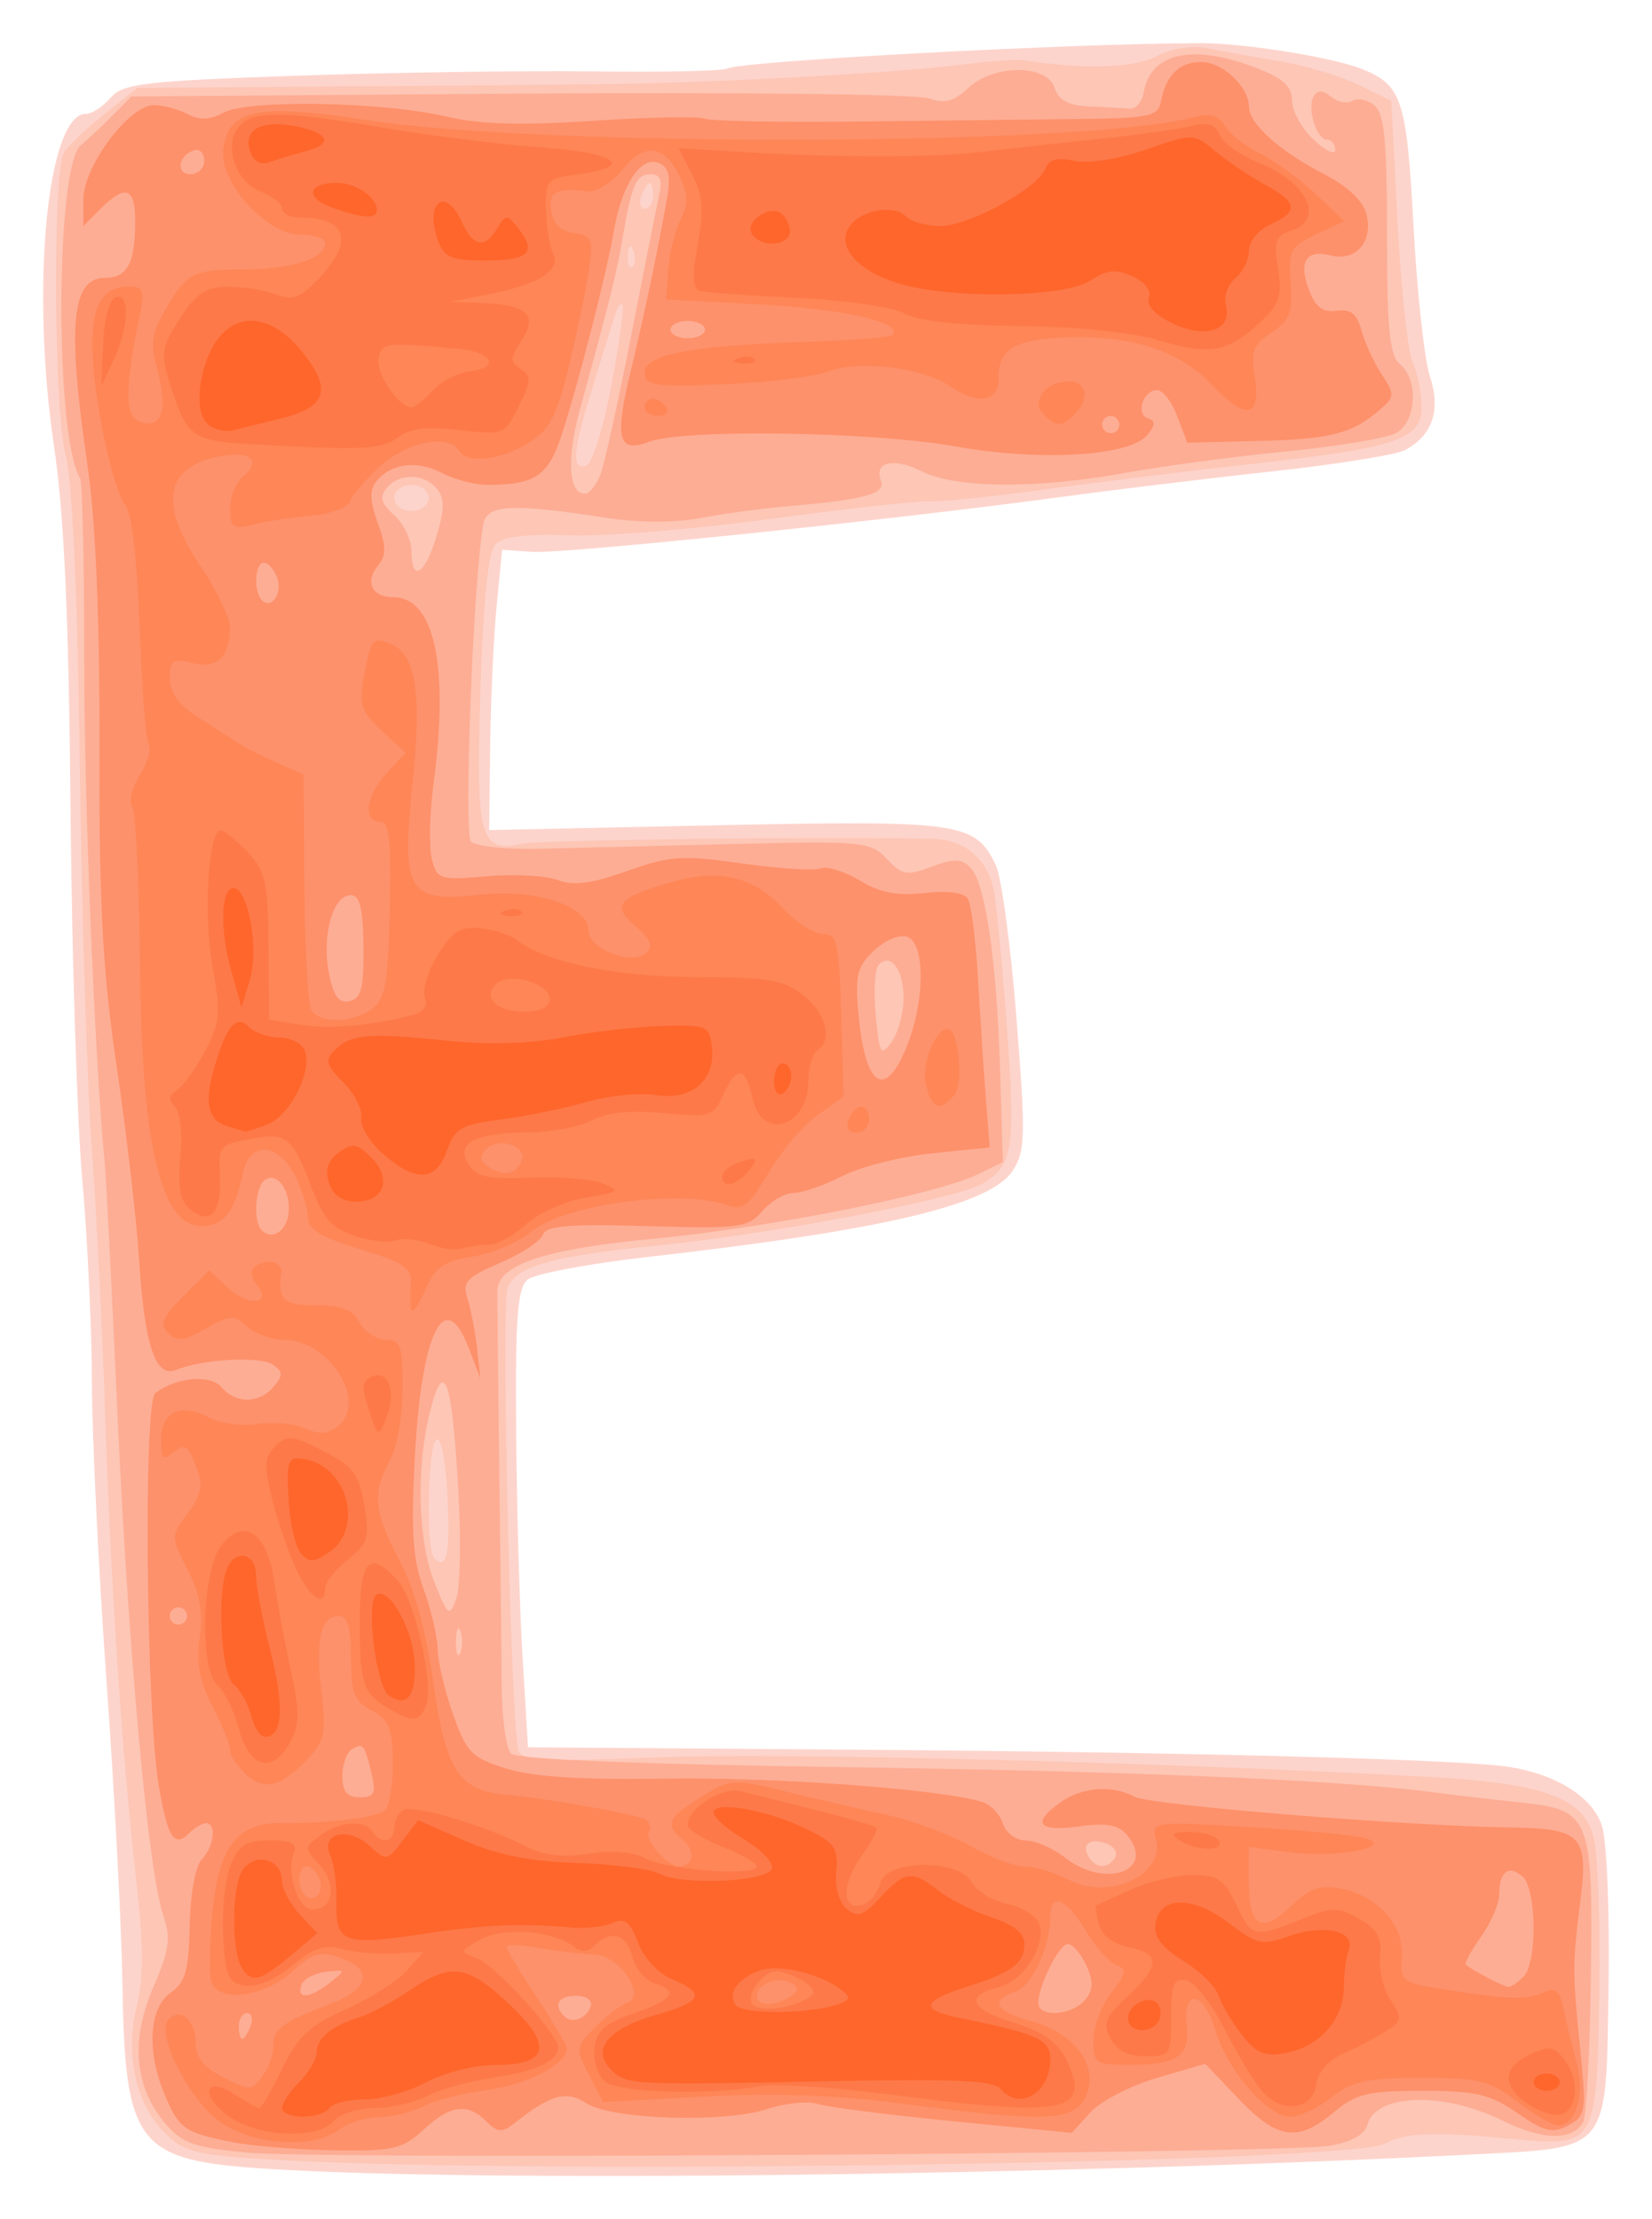 <?xml version="1.0" encoding="UTF-8" standalone="no"?>
<!-- Created with Inkscape (http://www.inkscape.org/) -->

<svg
   xmlns:dc="http://purl.org/dc/elements/1.1/"
   xmlns:cc="http://creativecommons.org/ns#"
   xmlns:rdf="http://www.w3.org/1999/02/22-rdf-syntax-ns#"
   xmlns:svg="http://www.w3.org/2000/svg"
   xmlns="http://www.w3.org/2000/svg"
   xmlns:sodipodi="http://sodipodi.sourceforge.net/DTD/sodipodi-0.dtd"
   xmlns:inkscape="http://www.inkscape.org/namespaces/inkscape"
   width="191.356"
   height="257.04"
   id="svg2"
   version="1.1"
   inkscape:version="0.48.2 r9819"
   sodipodi:docname="5-M.svg">
  <defs
     id="defs4" />
  <sodipodi:namedview
     id="base"
     pagecolor="#ffffff"
     bordercolor="#666666"
     borderopacity="1.0"
     inkscape:pageopacity="0.0"
     inkscape:pageshadow="2"
     inkscape:zoom="0.98994949"
     inkscape:cx="-144.49855"
     inkscape:cy="142.89251"
     inkscape:document-units="px"
     inkscape:current-layer="layer1"
     showgrid="false"
     fit-margin-top="5"
     fit-margin-left="5"
     fit-margin-right="5"
     fit-margin-bottom="5"
     inkscape:window-width="968"
     inkscape:window-height="702"
     inkscape:window-x="611"
     inkscape:window-y="0"
     inkscape:window-maximized="0" />
  <g
     inkscape:label="Layer 1"
     inkscape:groupmode="layer"
     id="layer1"
     transform="translate(-269.024,-80.724)">
    <g
       id="g3795"
       transform="translate(140.411,-52.528)">
      <path
         style="fill:#fdd4cc"
         d="m 159.564,384.468 c -15.144,-0.967 -16.473,-2.673 -16.773,-21.534 -0.105,-6.6 -0.935,-22.35 -1.844,-35 -0.909,-12.65 -1.669,-28.175 -1.687,-34.5 -0.018,-6.325 -0.52,-16.9 -1.116,-23.5 -0.596,-6.6 -1.208,-25.95 -1.362,-43 -0.2,-22.247 -0.74,-34.106 -1.912,-42 -2.73,-18.394 -0.796,-38.5 3.705,-38.5 0.69,0 1.971,-0.836 2.846,-1.858 1.41,-1.647 3.849,-1.937 21.472,-2.551 10.935,-0.381 26.46,-0.607 34.5,-0.502 8.041,0.105 15.016,-0.045 15.5,-0.335 1.438,-0.859 40.191,-2.931 54.881,-2.935 4.959,-0.001 15.142,1.63 18.541,2.971 4.686,1.848 5.242,3.526 6.027,18.207 0.409,7.645 1.263,15.477 1.899,17.403 1.295,3.922 0.314,6.845 -2.869,8.548 -1.021,0.546 -7.873,1.65 -15.227,2.451 -7.354,0.802 -18.546,2.159 -24.871,3.015 -19.82,2.684 -57.343,6.574 -61,6.325 l -3.5,-0.239 -0.633,6.5 c -0.348,3.575 -0.686,10.88 -0.75,16.234 l -0.117,9.734 26.25,-0.555 c 28.398,-0.6 30.046,-0.365 32.439,4.625 0.654,1.364 1.728,9.322 2.388,17.686 1.078,13.673 1.034,15.459 -0.436,17.702 -2.602,3.972 -14.974,6.889 -42.434,10.007 -6.762,0.768 -12.949,1.939 -13.75,2.604 -1.174,0.975 -1.432,4.327 -1.333,17.336 0.067,8.87 0.405,20.786 0.75,26.481 l 0.627,10.353 38.5,0.286 c 38.576,0.286 70.028,1.128 75.33,2.016 5.468,0.916 9.533,3.543 10.577,6.834 0.551,1.737 0.893,9.993 0.759,18.345 -0.314,19.66 0.333,18.862 -15.961,19.691 -48.251,2.456 -114.555,3.244 -139.415,1.657 z"
         id="path3809"
         inkscape:connector-curvature="0" />
      <path
         style="fill:#fdc6b5"
         d="m 160.484,383.425 c -9.244,-0.555 -10.547,-0.875 -12.82,-3.148 -3.335,-3.335 -4.6,-9.124 -3.205,-14.667 0.792,-3.147 0.776,-7.089 -0.061,-14.5 -1.669,-14.79 -2.928,-33.668 -3.612,-54.178 -0.33,-9.9 -1.034,-23.85 -1.563,-31 -0.529,-7.15 -1.145,-26.95 -1.369,-44 -0.263,-20.078 -0.846,-32.762 -1.653,-36 -1.351,-5.419 -1.504,-32.658 -0.197,-34.972 0.423,-0.748 2.518,-2.748 4.656,-4.444 l 3.888,-3.084 21.112,-0.146 c 11.612,-0.08 26.288,-0.208 32.612,-0.285 13.376,-0.162 34.096,-1.294 42,-2.295 3.025,-0.383 6.175,-0.592 7,-0.464 6.923,1.073 12.663,0.897 15.302,-0.467 1.87,-0.967 4.112,-1.301 6.08,-0.905 1.715,0.345 5.475,1.023 8.356,1.506 2.881,0.484 6.931,1.707 9,2.717 l 3.761,1.838 0.722,14 c 0.397,7.7 1.185,15.034 1.75,16.297 0.565,1.263 1.028,3.582 1.028,5.152 0,3.782 -2.814,4.733 -19.5,6.591 -7.15,0.796 -17.93,2.125 -23.954,2.954 -6.025,0.829 -12.1,1.457 -13.5,1.396 -1.4,-0.061 -9.746,0.862 -18.546,2.052 -8.8,1.19 -19.252,2.039 -23.226,1.887 -4.847,-0.185 -7.646,0.143 -8.5,0.997 -0.875,0.875 -1.43,6.162 -1.774,16.906 -0.55,17.204 -0.094,18.871 4.874,17.814 2.109,-0.449 34.683,-0.831 47.575,-0.559 3.582,0.076 6.249,2.314 6.99,5.867 0.304,1.455 0.997,8.652 1.54,15.993 1.042,14.079 0.688,16.191 -3.048,18.19 -3.229,1.728 -24.487,5.755 -36.974,7.004 -12.503,1.251 -16.628,2.374 -17.795,4.846 -0.801,1.697 0.363,51.432 1.259,53.767 0.422,1.099 3.505,1.235 16.3,0.718 13.947,-0.563 57.24,0.533 88.78,2.248 13.427,0.73 18.028,2.326 19.368,6.719 0.53,1.738 0.858,9.767 0.728,17.841 -0.294,18.269 -0.318,18.311 -10.067,17.399 -9.249,-0.865 -12.337,-0.753 -14.747,0.537 -4.209,2.253 -99.201,3.638 -128.572,1.876 z m 19.957,-76.902 c -0.186,-3.975 -0.737,-6.857 -1.25,-6.539 -1.029,0.636 -1.274,12.759 -0.278,13.755 1.439,1.439 1.844,-0.471 1.528,-7.216 z m -2.168,-115.59 c 0,-0.833 -0.889,-1.5 -2,-1.5 -1.111,0 -2,0.667 -2,1.5 0,0.833 0.889,1.5 2,1.5 1.111,0 2,-0.667 2,-1.5 z m 21.172,-13.077 c 0.92,-4.901 1.493,-9.091 1.274,-9.311 -0.219,-0.219 -0.586,0.228 -0.815,0.994 -0.229,0.766 -1.364,4.44 -2.524,8.164 -2.419,7.769 -2.627,10.068 -0.858,9.48 0.689,-0.229 2,-4.414 2.922,-9.328 z m 2.511,-15.611 c -0.319,-0.798 -0.556,-0.561 -0.604,0.604 -0.043,1.054 0.193,1.645 0.525,1.312 0.332,-0.332 0.368,-1.195 0.079,-1.917 z m 2.317,-6.312 c 0,-0.825 -0.177,-1.5 -0.393,-1.5 -0.216,0 -0.652,0.675 -0.969,1.5 -0.317,0.825 -0.14,1.5 0.393,1.5 0.533,0 0.969,-0.675 0.969,-1.5 z"
         id="path3807"
         inkscape:connector-curvature="0" />
      <path
         style="fill:#fdad94"
         d="m 157.436,382.601 c -6.289,-0.573 -7.669,-1.053 -9.652,-3.36 -3.587,-4.174 -4.075,-9.622 -1.415,-15.806 1.869,-4.346 2.057,-5.716 1.144,-8.35 -1.72,-4.964 -4.068,-30.837 -5.322,-58.652 -0.632,-14.025 -1.284,-26.85 -1.448,-28.5 -1.153,-11.577 -2.392,-42.221 -2.377,-58.756 0.01,-10.866 -0.21,-20.127 -0.49,-20.579 -2.917,-4.719 -2.846,-36.093 0.087,-38.507 0.773,-0.636 2.411,-2.172 3.641,-3.412 l 2.236,-2.255 44.967,-0.324 c 24.732,-0.178 46.048,0.064 47.368,0.538 1.84,0.661 2.906,0.388 4.564,-1.17 2.962,-2.782 9.156,-2.802 10.035,-0.033 0.458,1.442 1.592,2.042 4.067,2.15 1.888,0.083 3.989,0.195 4.669,0.25 0.68,0.055 1.393,-0.8 1.584,-1.9 0.795,-4.566 5.628,-5.64 12.896,-2.864 3.243,1.238 4.283,2.168 4.283,3.826 0,1.204 1.125,3.247 2.5,4.538 1.375,1.292 2.5,1.82 2.5,1.174 0,-0.646 -0.42,-1.174 -0.933,-1.174 -1.238,0 -2.371,-3.7 -1.543,-5.04 0.454,-0.734 1.072,-0.71 2.021,0.077 0.752,0.624 1.857,0.832 2.455,0.462 0.598,-0.37 1.743,-0.128 2.544,0.536 1.146,0.951 1.456,4.141 1.456,14.964 0,11.007 0.3,14.004 1.5,15 2.202,1.828 1.905,6.713 -0.486,7.992 -1.092,0.585 -6.83,1.538 -12.75,2.12 -5.92,0.581 -14.261,1.694 -18.535,2.472 -10.287,1.874 -19.623,1.814 -23.563,-0.151 -3.34,-1.666 -5.644,-1.121 -4.78,1.131 0.563,1.466 -2.008,2.15 -10.886,2.898 -2.75,0.232 -7.22,0.839 -9.934,1.349 -3.05,0.573 -7.25,0.569 -11,-0.013 -10.925,-1.693 -13.813,-1.551 -14.234,0.701 -1.161,6.203 -2.314,35.919 -1.427,36.805 0.546,0.546 4.054,0.92 7.794,0.83 3.74,-0.09 13.914,-0.336 22.608,-0.546 15.046,-0.364 15.902,-0.281 17.771,1.726 1.747,1.875 2.316,1.975 5.161,0.901 2.558,-0.966 3.459,-0.946 4.504,0.1 1.74,1.74 3.065,10.84 3.446,23.653 l 0.311,10.468 -2.906,1.411 c -4.816,2.339 -24.294,6.202 -37.639,7.466 -12.473,1.181 -17.897,2.978 -17.994,5.959 -0.022,0.675 0.069,9.777 0.202,20.227 0.133,10.45 0.263,22.015 0.29,25.7 0.026,3.685 0.516,7.168 1.087,7.739 0.662,0.662 14.624,1.232 38.5,1.571 33.961,0.482 57.646,1.496 68.461,2.93 2.2,0.292 6.605,0.805 9.789,1.14 8.316,0.875 8.577,1.514 8.323,20.438 -0.114,8.535 -0.517,16.018 -0.895,16.629 -1.346,2.177 -4.661,2.097 -9.404,-0.227 -6.849,-3.356 -14.642,-3.096 -15.588,0.519 -0.294,1.125 -1.853,1.993 -4.342,2.419 -5.367,0.917 -116.171,1.633 -125.222,0.809 z m 100.343,-34.175 c 0.342,-0.554 -0.101,-1.284 -0.984,-1.624 -1.915,-0.735 -2.982,0.075 -2.061,1.564 0.83,1.344 2.235,1.371 3.045,0.059 z m -75.842,-26.243 c -0.277,-0.688 -0.504,-0.125 -0.504,1.25 0,1.375 0.227,1.938 0.504,1.25 0.277,-0.688 0.277,-1.812 0,-2.5 z m -0.25,-16.628 c -0.739,-12.698 -1.658,-15.173 -3.265,-8.792 -1.64,6.512 -1.416,14.957 0.523,19.805 1.559,3.895 1.727,4.022 2.515,1.892 0.464,-1.256 0.566,-7.063 0.226,-12.905 z m 51.588,-56.754 c 0,-3.303 -1.563,-5.299 -2.922,-3.731 -0.411,0.475 -0.545,3.091 -0.296,5.814 0.411,4.504 0.576,4.78 1.835,3.059 0.761,-1.041 1.383,-3.354 1.383,-5.142 z m -54.096,-53.441 c 0.941,-3.141 0.949,-4.399 0.036,-5.5 -1.494,-1.8 -4.353,-1.839 -5.814,-0.079 -0.854,1.029 -0.646,1.776 0.878,3.155 1.098,0.994 1.996,2.862 1.996,4.152 0,3.679 1.562,2.749 2.904,-1.728 z m 18.994,-7.177 c 0.47,-1.238 2.085,-8.55 3.589,-16.25 1.504,-7.7 2.962,-15.012 3.241,-16.25 0.356,-1.583 0.047,-2.25 -1.043,-2.25 -1.662,0 -2.197,1.235 -3.249,7.5 -0.646,3.848 -1.486,7.216 -4.937,19.813 -1.558,5.686 -1.314,9.687 0.591,9.687 0.525,0 1.339,-1.012 1.809,-2.25 z"
         id="path3805"
         inkscape:connector-curvature="0" />
      <path
         style="fill:#fd916b"
         d="m 155.509,381.373 c -5.536,-1.091 -6.169,-1.538 -7.837,-5.53 -2.098,-5.02 -1.802,-10.014 0.696,-11.763 1.723,-1.207 2.116,-2.59 2.219,-7.807 0.072,-3.635 0.672,-6.904 1.406,-7.661 1.419,-1.464 1.731,-4.179 0.481,-4.179 -0.44,0 -1.333,0.532 -1.983,1.183 -1.694,1.694 -2.458,0.497 -3.476,-5.448 -1.474,-8.609 -1.806,-44.446 -0.421,-45.534 2.37,-1.861 6.416,-2.225 7.688,-0.692 1.61,1.94 4.407,1.901 6.055,-0.086 1.084,-1.306 1.062,-1.742 -0.128,-2.543 -1.486,-1.001 -8.128,-0.638 -11.172,0.611 -2.419,0.992 -3.686,-2.785 -4.318,-12.865 -0.28,-4.469 -1.438,-14.426 -2.574,-22.126 -1.64,-11.12 -2.054,-18.732 -2.012,-37 0.035,-15.204 -0.44,-26.364 -1.404,-32.926 -2.358,-16.066 -1.834,-21.574 2.053,-21.574 2.595,0 3.49,-1.688 3.49,-6.582 0,-3.896 -1.124,-4.294 -4,-1.418 l -2,2 0,-3.106 c 0,-3.812 5.298,-10.894 8.15,-10.894 1.09,0 2.852,0.466 3.916,1.035 1.375,0.736 2.584,0.685 4.184,-0.176 2.862,-1.541 18.324,-1.268 25.75,0.455 3.942,0.914 8.758,1.057 17,0.502 6.325,-0.425 12.15,-0.539 12.943,-0.252 0.794,0.287 8.669,0.438 17.5,0.336 8.831,-0.102 20.321,-0.234 25.534,-0.293 8.639,-0.098 9.511,-0.285 9.858,-2.108 0.565,-2.971 2.138,-4.5 4.632,-4.5 2.474,0 5.533,2.849 5.533,5.154 0,1.992 3.532,5.161 8.757,7.858 2.665,1.376 4.483,3.098 4.862,4.606 0.8,3.187 -1.21,5.523 -4.124,4.792 -2.9,-0.728 -3.781,0.706 -2.503,4.07 0.732,1.924 1.599,2.561 3.176,2.334 1.616,-0.233 2.348,0.346 2.871,2.273 0.386,1.423 1.439,3.712 2.34,5.087 1.528,2.332 1.52,2.604 -0.12,4.035 -3.25,2.836 -5.718,3.482 -14.077,3.687 l -8.318,0.204 -1.151,-3.049 c -0.633,-1.677 -1.679,-3.049 -2.325,-3.049 -1.628,0 -2.546,2.78 -1.082,3.273 0.906,0.305 0.886,0.775 -0.085,1.951 -2.018,2.446 -12.439,3.057 -22.222,1.303 -9.557,-1.714 -31.503,-2.046 -35.471,-0.538 -3.587,1.364 -4.028,-0.319 -2.136,-8.144 1.596,-6.598 3.373,-15.107 4.27,-20.452 0.379,-2.259 0.087,-3.274 -1.069,-3.718 -2.044,-0.784 -4.228,2.546 -5.132,7.825 -0.857,5.003 -4.054,17.505 -6.046,23.645 -1.558,4.799 -3.041,5.812 -8.552,5.841 -1.45,0.008 -3.841,-0.612 -5.314,-1.376 -2.924,-1.517 -5.857,-1.151 -7.6,0.949 -0.824,0.993 -0.786,2.253 0.144,4.826 1.013,2.802 1.013,3.78 -0.004,5.005 -1.525,1.837 -0.635,3.61 1.813,3.61 4.766,0 6.479,7.97 4.652,21.654 -0.452,3.385 -0.539,7.28 -0.194,8.656 0.598,2.384 0.898,2.478 6.382,2.006 3.165,-0.273 6.862,-0.072 8.216,0.445 1.811,0.692 3.925,0.416 8,-1.044 4.946,-1.771 6.37,-1.866 13.301,-0.886 4.269,0.604 8.376,0.862 9.127,0.574 0.751,-0.288 2.795,0.345 4.541,1.407 2.319,1.41 4.339,1.8 7.492,1.445 2.68,-0.302 4.587,-0.049 5.031,0.668 0.393,0.635 0.925,4.85 1.183,9.365 0.258,4.516 0.665,10.737 0.905,13.824 l 0.436,5.613 -6.606,0.677 c -3.633,0.372 -8.335,1.559 -10.448,2.637 -2.113,1.078 -4.66,1.96 -5.66,1.96 -1,0 -2.622,0.939 -3.604,2.087 -1.656,1.934 -2.638,2.062 -13.388,1.75 -9.009,-0.262 -11.701,-0.039 -12.046,0.996 -0.245,0.733 -2.471,2.202 -4.947,3.263 -3.92,1.68 -4.409,2.219 -3.785,4.167 0.395,1.23 0.894,3.812 1.109,5.737 l 0.392,3.5 -1.335,-3.5 c -2.809,-7.363 -5.494,-1.934 -6.27,12.676 -0.452,8.511 -0.234,11.759 1.019,15.2 0.877,2.407 1.613,5.557 1.635,7 0.023,1.443 0.824,4.829 1.781,7.523 1.575,4.437 2.16,5.029 6.208,6.285 3.097,0.961 8.767,1.315 18.469,1.156 12.54,-0.206 31.996,1.231 36.646,2.707 0.963,0.306 2.03,1.433 2.37,2.505 0.345,1.087 1.515,1.949 2.643,1.949 1.114,0 3.169,0.9 4.567,2 4.65,3.658 10.585,1.491 7.174,-2.62 -0.998,-1.202 -2.378,-1.45 -5.612,-1.006 -4.723,0.647 -5.5,-0.412 -2.066,-2.817 2.511,-1.759 5.966,-2.009 8.541,-0.619 1.786,0.964 31.421,3.383 43.55,3.555 8.259,0.117 9.041,0.939 8.088,8.508 -0.92,7.312 -0.921,8.239 -0.02,17.173 0.73,7.239 0.652,7.738 -1.386,8.829 -1.815,0.971 -2.755,0.744 -5.882,-1.423 -3.17,-2.197 -4.804,-2.579 -11.024,-2.579 -6.33,0 -7.697,0.333 -10.273,2.5 -4.134,3.479 -6.519,3.139 -10.994,-1.565 l -3.867,-4.065 -5.574,1.621 c -3.066,0.891 -6.544,2.691 -7.729,4 l -2.154,2.379 -13.654,-1.338 c -7.51,-0.736 -14.605,-1.639 -15.766,-2.008 -1.161,-0.369 -3.792,-0.109 -5.846,0.577 -4.938,1.649 -18.071,1.23 -20.973,-0.668 -2.324,-1.521 -4.159,-1.004 -8.393,2.364 -1.352,1.075 -1.896,1.033 -3.179,-0.25 -2.188,-2.188 -4.177,-1.928 -7.285,0.953 -2.414,2.238 -3.496,2.489 -10.302,2.39 -4.182,-0.06 -9.523,-0.488 -11.869,-0.95 z m 2.127,-13.44 c 0.317,-0.825 0.14,-1.5 -0.393,-1.5 -0.533,0 -0.969,0.675 -0.969,1.5 0,0.825 0.177,1.5 0.393,1.5 0.216,0 0.652,-0.675 0.969,-1.5 z m 39.409,-2.312 c 0.221,-0.663 -0.524,-1.188 -1.688,-1.188 -2.077,0 -2.7,1.05 -1.396,2.354 0.926,0.926 2.596,0.295 3.083,-1.167 z m 57.254,-0.717 c 0.971,-1.17 1.005,-2.111 0.144,-4 -0.619,-1.359 -1.584,-2.47 -2.144,-2.47 -1.161,0 -3.964,6.11 -3.326,7.25 0.725,1.296 4.001,0.816 5.326,-0.78 z m -87.466,-2 c 1.88,-1.481 1.865,-1.521 -0.481,-1.25 -1.332,0.154 -2.607,0.842 -2.833,1.529 -0.56,1.701 0.963,1.573 3.314,-0.279 z m 138.241,-0.671 c 1.641,-1.641 1.536,-10.276 -0.142,-11.669 -1.612,-1.337 -2.658,-0.498 -2.658,2.131 0,1.061 -0.949,3.262 -2.109,4.891 -1.16,1.629 -1.948,3.095 -1.75,3.257 0.798,0.656 4.395,2.531 4.909,2.559 0.302,0.017 1.09,-0.51 1.75,-1.17 z m -133.422,-23.55 c -0.817,-3.407 -0.986,-3.61 -2.312,-2.791 -0.587,0.363 -1.067,1.758 -1.067,3.1 0,1.782 0.545,2.441 2.019,2.441 1.696,0 1.913,-0.44 1.359,-2.75 z m -21.378,-18.25 c 0,-0.55 -0.45,-1 -1,-1 -0.55,0 -1,0.45 -1,1 0,0.55 0.45,1 1,1 0.55,0 1,-0.45 1,-1 z m 11.756,-46.578 c 0.334,-2.508 -1.228,-4.866 -2.644,-3.991 -1.223,0.756 -1.515,4.833 -0.424,5.923 1.146,1.146 2.797,0.107 3.068,-1.933 z m 71.636,-19.442 c 2.1,-5.248 2.13,-11.842 0.058,-12.638 -0.881,-0.338 -2.544,0.337 -3.85,1.565 -1.983,1.863 -2.234,2.878 -1.823,7.377 0.775,8.49 3.088,10.012 5.615,3.696 z m -62.953,-11.503 c -0.046,-4.456 -0.422,-5.977 -1.476,-5.977 -2.041,0 -3.354,4.597 -2.545,8.911 0.518,2.762 1.131,3.628 2.39,3.379 1.373,-0.272 1.681,-1.465 1.631,-6.312 z m -10.012,-42.81 c -0.352,-0.917 -1.042,-1.667 -1.533,-1.667 -1.046,0 -1.207,3.352 -0.21,4.35 1.125,1.125 2.431,-0.887 1.742,-2.683 z m 97.574,-17.667 c 0,-0.55 -0.45,-1 -1,-1 -0.55,0 -1,0.45 -1,1 0,0.55 0.45,1 1,1 0.55,0 1,-0.45 1,-1 z m -48,-11 c 0,-0.55 -0.9,-1 -2,-1 -1.1,0 -2,0.45 -2,1 0,0.55 0.9,1 2,1 1.1,0 2,-0.45 2,-1 z m -58,-19.583 c 0,-0.871 -0.534,-1.405 -1.188,-1.188 -1.854,0.618 -2.162,2.771 -0.396,2.771 0.871,0 1.583,-0.713 1.583,-1.583 z"
         id="path3803"
         inkscape:connector-curvature="0" />
      <path
         style="fill:#fe8657"
         d="m 154.418,379.251 c -3.7,-2.369 -7.895,-10.466 -6.266,-12.095 1.422,-1.422 3.122,0.083 3.122,2.764 0,1.67 0.954,2.843 3.234,3.981 3.009,1.501 3.322,1.493 4.5,-0.118 0.696,-0.952 1.266,-2.519 1.266,-3.481 0,-2.032 1.026,-2.805 6.499,-4.896 4.649,-1.776 5.17,-4.012 1.255,-5.389 -2.313,-0.813 -3.18,-0.568 -5.5,1.556 -3.359,3.075 -8.805,3.718 -9.462,1.118 -0.244,-0.966 -0.171,-4.537 0.162,-7.935 0.747,-7.623 2.894,-10.403 7.977,-10.331 4.961,0.07 10.595,-0.581 11.877,-1.373 0.592,-0.366 1.059,-2.851 1.038,-5.523 -0.032,-4.087 -0.419,-5.063 -2.443,-6.145 -2.03,-1.087 -2.405,-2.039 -2.405,-6.118 0,-3.463 -0.395,-4.831 -1.393,-4.831 -2.111,0 -2.771,2.837 -2.034,8.742 0.551,4.41 0.344,5.692 -1.192,7.389 -3.246,3.587 -5.328,4.227 -7.464,2.293 -1.054,-0.954 -1.917,-2.245 -1.917,-2.868 0,-0.623 -0.923,-2.916 -2.051,-5.095 -1.502,-2.901 -1.898,-5.032 -1.478,-7.961 0.413,-2.887 0.025,-5.074 -1.398,-7.86 -1.963,-3.846 -1.963,-3.87 0.026,-6.56 1.65,-2.231 1.811,-3.185 0.932,-5.498 -0.884,-2.326 -1.315,-2.591 -2.548,-1.568 -1.248,1.036 -1.483,0.81 -1.483,-1.423 0,-3.221 2.293,-4.307 5.486,-2.599 1.293,0.692 3.85,1.038 5.683,0.769 1.832,-0.269 4.331,-0.035 5.552,0.522 1.618,0.737 2.653,0.652 3.814,-0.312 3.424,-2.841 -1.093,-9.971 -6.317,-9.971 -1.408,0 -3.322,-0.689 -4.253,-1.532 -1.524,-1.379 -2.001,-1.355 -4.785,0.243 -2.486,1.427 -3.34,1.528 -4.352,0.516 -1.012,-1.012 -0.669,-1.849 1.746,-4.264 l 3.005,-3.005 2.223,2.071 c 2.362,2.2 5.137,1.807 3.255,-0.462 -1.167,-1.407 -0.419,-2.569 1.653,-2.569 0.757,0 1.304,0.562 1.215,1.25 -0.411,3.164 0.22,3.75 4.039,3.75 2.941,0 4.241,0.516 5.035,2 0.589,1.1 1.955,2 3.035,2 1.729,0 1.961,0.689 1.929,5.75 -0.019,3.163 -0.679,6.875 -1.465,8.25 -2.069,3.619 -1.831,6.084 1.121,11.601 1.735,3.242 3.068,8.066 3.942,14.264 1.42,10.067 2.944,12.387 8.437,12.842 4.428,0.367 15.159,2.273 16.11,2.861 0.507,0.314 0.686,0.953 0.397,1.421 -0.576,0.933 2.114,4.012 3.505,4.012 1.671,0 1.953,-1.784 0.477,-3.009 -2.188,-1.816 -1.872,-2.591 2.044,-5.011 3.414,-2.11 3.742,-2.133 9.75,-0.668 3.419,0.833 8.692,2.054 11.717,2.712 3.025,0.658 7.38,2.272 9.678,3.587 2.298,1.314 5.133,2.39 6.3,2.39 1.167,0 3.472,0.698 5.122,1.552 4.739,2.451 11.23,-0.574 10.144,-4.727 -0.529,-2.023 -0.321,-2.049 10.858,-1.372 6.269,0.38 12.298,0.956 13.398,1.282 3.522,1.041 -3.391,2.328 -8.75,1.628 l -4.75,-0.62 0,4.07 c 0,5.227 1.474,6.066 4.898,2.785 2.196,-2.104 3.349,-2.498 5.849,-1.998 4.247,0.849 7.243,4.247 6.971,7.907 -0.21,2.838 -0.018,2.977 5.282,3.806 7.191,1.125 9.146,1.171 11.208,0.26 1.336,-0.59 1.835,-0.135 2.292,2.086 0.321,1.563 0.994,4.372 1.495,6.244 0.957,3.574 -0.128,7.097 -2.186,7.097 -0.616,0 -2.738,-1.238 -4.715,-2.75 -3.186,-2.438 -4.449,-2.75 -11.116,-2.75 -6.285,0 -7.992,0.37 -10.385,2.25 -1.575,1.238 -3.728,2.25 -4.785,2.25 -2.678,0 -7.303,-5.37 -8.732,-10.137 -1.344,-4.487 -3.755,-4.749 -3.265,-0.355 0.385,3.452 -1.088,4.457 -6.562,4.477 -4.015,0.015 -4.25,-0.143 -4.25,-2.85 0,-1.576 0.934,-4.052 2.075,-5.503 1.773,-2.254 1.852,-2.723 0.546,-3.224 -0.841,-0.323 -2.434,-2.121 -3.541,-3.997 -2.206,-3.739 -4.08,-4.455 -4.08,-1.56 0,3.471 -2.163,8.066 -4.084,8.676 -3.024,0.96 -2.252,2.306 1.975,3.444 4.989,1.344 7.792,5.234 6.235,8.653 -1.329,2.916 -4.606,3.055 -21.026,0.889 -7.754,-1.023 -14.96,-1.289 -23.084,-0.852 l -11.811,0.635 -1.635,-3.161 c -1.577,-3.049 -1.552,-3.244 0.705,-5.5 1.287,-1.287 2.912,-2.53 3.613,-2.764 2.417,-0.806 -0.714,-5.562 -3.73,-5.666 -1.461,-0.05 -4.345,-0.391 -6.407,-0.758 -2.062,-0.366 -3.75,-0.431 -3.75,-0.144 0,0.287 1.575,2.914 3.5,5.837 1.925,2.923 3.5,5.593 3.5,5.932 0,1.818 -4.466,4.165 -9.161,4.815 -2.937,0.406 -6.322,1.273 -7.524,1.926 -1.201,0.653 -3.451,1.201 -5,1.219 -1.549,0.018 -3.689,0.693 -4.757,1.5 -2.849,2.155 -9.485,1.802 -13.415,-0.714 z m 65.713,-14.708 c 0.99,-0.627 1.045,-1.053 0.202,-1.573 -1.433,-0.885 -4.059,0.041 -4.059,1.432 0,1.247 1.996,1.32 3.857,0.141 z m -54.507,-13.642 c -0.31,-0.807 -0.965,-1.468 -1.456,-1.468 -1.026,0 -1.207,2.353 -0.254,3.306 1.067,1.067 2.311,-0.271 1.71,-1.838 z m 10.622,-65.968 c -0.106,-0.55 -0.12,-1.935 -0.033,-3.077 0.132,-1.714 -0.898,-2.397 -5.889,-3.908 -4.621,-1.399 -6.049,-2.278 -6.049,-3.723 0,-1.04 -0.687,-3.219 -1.526,-4.842 -1.992,-3.852 -5.224,-3.96 -6.015,-0.2 -0.871,4.139 -1.955,5.719 -4.149,6.048 -5.194,0.78 -7.566,-8.492 -7.758,-30.317 -0.082,-9.361 -0.484,-17.56 -0.893,-18.222 -0.409,-0.661 -0.011,-2.321 0.884,-3.687 0.895,-1.366 1.357,-2.923 1.026,-3.458 -0.331,-0.536 -0.806,-6.68 -1.055,-13.654 -0.266,-7.453 -0.929,-13.254 -1.609,-14.072 -1.539,-1.854 -3.828,-12.754 -3.871,-18.437 -0.038,-4.889 1.231,-6.95 4.278,-6.95 1.631,0 1.813,0.479 1.235,3.25 -1.778,8.522 -1.79,11.72 -0.048,12.389 2.508,0.962 3.329,-1.234 2.135,-5.708 -0.887,-3.324 -0.755,-4.467 0.829,-7.191 2.542,-4.371 3.207,-4.706 9.35,-4.724 5.373,-0.015 9.184,-1.281 9.184,-3.05 0,-0.531 -1.303,-0.965 -2.896,-0.965 -3.878,0 -9.351,-6.045 -8.91,-9.842 0.542,-4.673 3.935,-5.388 16.424,-3.459 20.66,3.191 82.886,3.029 95.764,-0.249 2.168,-0.552 3.108,-0.327 3.8,0.908 0.505,0.903 2.359,2.367 4.119,3.254 1.76,0.887 4.672,3.009 6.47,4.715 l 3.27,3.103 -3.25,1.535 c -2.982,1.408 -3.226,1.873 -2.955,5.627 0.248,3.438 -0.105,4.355 -2.209,5.733 -2.098,1.375 -2.416,2.192 -1.955,5.031 0.784,4.834 -0.99,5.231 -4.892,1.096 -3.834,-4.064 -9.481,-5.877 -17.254,-5.54 -5.734,0.249 -7.525,1.37 -7.525,4.71 0,2.798 -2.428,3.167 -5.711,0.868 -2.984,-2.09 -10.648,-2.99 -14.013,-1.644 -1.527,0.611 -6.939,1.275 -12.026,1.476 -8.211,0.325 -9.25,0.174 -9.25,-1.348 0,-2.104 5.377,-3.121 18.869,-3.568 5.153,-0.171 9.579,-0.52 9.836,-0.777 1.409,-1.409 -5.53,-3.027 -15.194,-3.542 l -11.01,-0.587 0.256,-3.5 c 0.141,-1.925 0.777,-4.509 1.414,-5.741 0.877,-1.697 0.878,-2.858 0.003,-4.778 -1.77,-3.884 -4.139,-4.26 -6.69,-1.062 -1.21,1.518 -3.047,2.665 -4.09,2.553 -3.745,-0.4 -4.532,0.026 -4.213,2.278 0.209,1.471 1.124,2.364 2.644,2.579 2.13,0.302 2.272,0.678 1.692,4.5 -0.348,2.294 -1.394,7.281 -2.324,11.083 -1.397,5.704 -2.216,7.233 -4.692,8.746 -3.291,2.012 -7.033,2.405 -8,0.841 -1.211,-1.96 -6.054,-1 -9.13,1.81 -1.692,1.545 -3.269,3.387 -3.504,4.093 -0.235,0.706 -2.214,1.44 -4.397,1.631 -2.183,0.191 -5.207,0.652 -6.719,1.024 -2.446,0.601 -2.75,0.4 -2.75,-1.818 0,-1.372 0.67,-3.05 1.489,-3.73 2.239,-1.858 0.843,-3.023 -2.778,-2.319 -6.231,1.212 -7.013,5.455 -2.297,12.458 1.972,2.929 3.579,6.231 3.571,7.339 -0.026,3.433 -1.524,4.846 -4.377,4.13 -2.272,-0.57 -2.607,-0.343 -2.607,1.766 0,1.638 1.05,3.091 3.25,4.496 1.788,1.142 3.925,2.513 4.75,3.047 0.825,0.534 2.85,1.563 4.5,2.287 l 3,1.316 0.096,13.083 c 0.053,7.196 0.417,13.602 0.809,14.236 0.962,1.556 4.794,1.459 7.033,-0.179 1.524,-1.115 1.859,-2.99 2.055,-11.5 0.185,-8.037 -0.052,-10.168 -1.13,-10.168 -2.067,0 -1.634,-3.084 0.797,-5.672 l 2.161,-2.3 -2.764,-2.561 c -2.405,-2.229 -2.674,-3.041 -2.072,-6.264 0.826,-4.422 0.98,-4.621 2.985,-3.852 3.027,1.161 3.755,5.576 2.659,16.123 -1.32,12.7 -0.601,13.895 7.801,12.975 6.48,-0.709 12.55,1.285 12.562,4.127 0.009,2.182 5.177,4.154 6.755,2.577 0.763,-0.763 0.378,-1.655 -1.337,-3.092 -2.83,-2.372 -1.967,-3.354 4.524,-5.149 5.317,-1.47 9.197,-0.518 12.56,3.082 1.545,1.654 3.643,3.006 4.662,3.006 1.654,0 1.883,1.013 2.126,9.412 l 0.272,9.412 -3.023,2.153 c -1.663,1.184 -4.214,4.184 -5.669,6.667 -2.216,3.781 -2.988,4.394 -4.754,3.776 -5.526,-1.935 -18.899,-0.121 -22.766,3.088 -1.461,1.213 -4.5,2.5 -6.752,2.86 -3.378,0.54 -4.343,1.222 -5.511,3.893 -0.779,1.781 -1.503,2.788 -1.609,2.238 z m 12.8,-17.312 c 0.56,-1.679 -2.668,-2.691 -4.08,-1.279 -0.899,0.899 -0.825,1.395 0.317,2.117 1.773,1.12 3.217,0.799 3.762,-0.837 z m 37.868,-4.688 c 0.317,-0.825 0.977,-1.5 1.469,-1.5 0.491,0 0.893,0.675 0.893,1.5 0,0.825 -0.661,1.5 -1.469,1.5 -0.895,0 -1.244,-0.586 -0.893,-1.5 z m 8.954,-3.988 c -0.578,-2.302 1.054,-6.512 2.523,-6.512 1.252,0 1.883,6.297 0.766,7.643 -1.652,1.99 -2.586,1.669 -3.289,-1.131 z m 13.631,-77.688 c -1.513,-1.513 0.238,-3.824 2.899,-3.824 2.122,0 2.479,1.999 0.678,3.8 -1.499,1.499 -2.097,1.503 -3.576,0.024 z m -46.224,-0.824 c 0,-0.55 0.423,-1 0.941,-1 0.518,0 1.219,0.45 1.559,1 0.34,0.55 -0.084,1 -0.941,1 -0.857,0 -1.559,-0.45 -1.559,-1 z"
         id="path3801"
         inkscape:connector-curvature="0" />
      <path
         style="fill:#fd7949"
         d="m 155.019,378.314 c -3.344,-2.495 -2.614,-4.681 0.813,-2.436 1.305,0.855 2.573,1.554 2.818,1.554 0.245,0 1.441,-2.055 2.656,-4.566 1.808,-3.735 3.145,-4.983 7.339,-6.856 2.821,-1.259 6.004,-3.274 7.074,-4.478 l 1.945,-2.189 -3.445,0.181 c -1.895,0.099 -4.611,-0.137 -6.037,-0.524 -1.993,-0.542 -3.317,-0.095 -5.73,1.936 -1.877,1.579 -4.051,2.511 -5.408,2.319 -1.994,-0.283 -2.307,-0.979 -2.577,-5.726 -0.169,-2.972 0.223,-6.685 0.871,-8.25 0.964,-2.327 1.79,-2.846 4.526,-2.846 2.567,0 3.213,0.35 2.771,1.502 -0.896,2.334 0.508,6.498 2.19,6.498 2.397,0 2.866,-2.882 0.834,-5.128 -1.812,-2.002 -1.81,-2.088 0.07,-3.463 2.247,-1.643 5.161,-1.841 6.046,-0.41 0.92,1.488 2.5,1.209 2.5,-0.441 0,-0.793 0.469,-1.731 1.042,-2.085 1.125,-0.696 9.694,1.856 14.285,4.254 1.953,1.02 4.183,1.273 7.212,0.819 2.78,-0.417 5.222,-0.206 6.673,0.575 2.486,1.339 12.788,2.062 12.788,0.897 0,-0.393 -1.8,-1.423 -4,-2.287 -2.2,-0.864 -4,-1.988 -4,-2.497 0,-1.983 3.957,-4.475 6.215,-3.915 11.266,2.796 15.324,3.885 15.637,4.198 0.201,0.201 -0.625,1.758 -1.836,3.459 -2.31,3.244 -2.11,6.379 0.348,5.436 0.792,-0.304 1.667,-1.421 1.944,-2.483 0.719,-2.751 9.156,-2.801 10.621,-0.063 0.55,1.027 2.376,2.143 4.059,2.48 1.683,0.337 3.349,1.367 3.703,2.289 0.916,2.388 -1.788,6.678 -4.632,7.35 -4.02,0.949 -3.366,2.568 1.668,4.127 3.429,1.062 5.148,2.257 6.106,4.243 2.971,6.16 0.022,6.75 -20.363,4.077 -6.57,-0.862 -13.394,-1.295 -15.163,-0.963 -5.767,1.082 -16.327,0.759 -17.901,-0.547 -0.83,-0.688 -1.373,-2.415 -1.208,-3.837 0.237,-2.041 1.196,-2.895 4.551,-4.055 4.636,-1.602 5.284,-2.568 2.349,-3.499 -1.045,-0.332 -2.179,-1.712 -2.519,-3.067 -0.663,-2.641 -2.462,-3.183 -4.338,-1.307 -0.802,0.802 -1.555,0.842 -2.45,0.13 -2.327,-1.849 -8.152,-2.292 -10.792,-0.821 -2.476,1.38 -2.48,1.401 -0.368,2.213 2.112,0.812 9.368,8.784 9.368,10.292 0,1.571 -2.612,2.792 -7.487,3.498 -2.743,0.398 -6.208,1.354 -7.7,2.126 -1.492,0.772 -4.256,1.403 -6.141,1.403 -1.885,0 -3.987,0.675 -4.672,1.5 -1.842,2.22 -8.93,1.862 -12.255,-0.619 z m 67.657,-13.962 c 0.508,-0.463 -0.273,-1.359 -1.787,-2.048 -2.245,-1.023 -2.95,-0.964 -4.27,0.356 -0.87,0.87 -1.276,2.076 -0.902,2.681 0.707,1.144 5.343,0.485 6.959,-0.989 z m 82.848,12.547 c -2.981,-2.093 -2.846,-4.238 0.36,-5.698 2.25,-1.025 2.806,-0.92 4.038,0.764 1.748,2.391 1.389,5.846 -0.647,6.23 -0.825,0.156 -2.513,-0.428 -3.75,-1.296 z M 274.929,375.604 c -0.954,-1.054 -2.954,-4.331 -4.445,-7.28 -1.49,-2.95 -3.497,-5.515 -4.46,-5.7 -1.461,-0.281 -1.75,0.419 -1.75,4.236 0,4.403 -0.111,4.573 -2.965,4.573 -1.963,0 -3.335,-0.691 -4.059,-2.044 -0.925,-1.728 -0.62,-2.486 1.965,-4.901 3.822,-3.57 3.858,-4.945 0.147,-5.687 -1.824,-0.365 -3.117,-1.367 -3.46,-2.681 -0.302,-1.154 -0.454,-2.132 -0.339,-2.172 0.116,-0.04 1.913,-0.847 3.994,-1.794 2.081,-0.946 5.323,-1.72 7.203,-1.72 2.939,0 3.658,0.503 5.117,3.577 1.783,3.758 1.937,3.782 8.185,1.275 2.809,-1.127 3.683,-1.094 6,0.229 2.094,1.196 2.643,2.182 2.409,4.329 -0.167,1.529 0.38,3.821 1.213,5.094 1.406,2.146 1.356,2.414 -0.697,3.692 -1.217,0.758 -3.416,1.898 -4.886,2.535 -1.574,0.681 -2.808,2.105 -3,3.463 -0.422,2.976 -3.87,3.522 -6.172,0.977 z m -9.655,-29.171 c -1.173,-0.758 -0.914,-0.973 1.191,-0.985 1.48,-0.008 2.969,0.435 3.309,0.985 0.789,1.277 -2.524,1.277 -4.5,0 z M 156.306,333.55 c -0.575,-2.136 -1.684,-4.413 -2.463,-5.06 -2.193,-1.82 -1.848,-13.498 0.482,-16.335 2.629,-3.201 5.268,-1.297 6.074,4.382 0.343,2.418 1.197,7.002 1.896,10.188 1.042,4.743 1.034,6.237 -0.043,8.25 -2.027,3.788 -4.716,3.144 -5.946,-1.426 z m 17.469,-2.311 c -3.101,-1.758 -3.468,-2.819 -3.485,-10.055 -0.016,-7.24 1.097,-8.493 4.352,-4.897 1.976,2.184 4.256,12.081 3.336,14.479 -0.745,1.942 -1.468,2.023 -4.203,0.473 z m -10.776,-16.055 c -0.875,-1.788 -2.138,-5.417 -2.806,-8.066 -1.033,-4.095 -0.988,-5.043 0.305,-6.336 1.36,-1.36 1.945,-1.303 5.556,0.539 3.476,1.773 4.135,2.645 4.75,6.283 0.64,3.79 0.444,4.439 -1.908,6.314 -1.442,1.15 -2.621,2.636 -2.621,3.303 0,2.268 -1.68,1.223 -3.276,-2.038 z m 8.892,-17 c -1.416,-4.02 -1.479,-4.717 -0.486,-5.331 1.954,-1.208 3.158,1.226 2.098,4.243 -0.815,2.321 -1.108,2.519 -1.613,1.087 z m 6.449,-20.849 c -1.339,-0.535 -3.095,-0.72 -3.903,-0.41 -0.807,0.31 -2.947,0.075 -4.755,-0.521 -2.627,-0.867 -3.64,-2.026 -5.046,-5.777 -2.112,-5.632 -2.86,-6.234 -6.815,-5.483 -3.94,0.747 -3.894,0.689 -3.741,4.747 0.149,3.971 -1.192,5.298 -3.457,3.419 -1.153,-0.957 -1.444,-2.54 -1.108,-6.038 0.261,-2.713 -0.011,-5.206 -0.635,-5.83 -0.787,-0.787 -0.735,-1.31 0.187,-1.879 0.702,-0.434 2.176,-2.467 3.275,-4.517 1.788,-3.337 1.882,-4.367 0.892,-9.825 -1.084,-5.975 -0.488,-15.785 0.958,-15.785 0.403,0 1.796,1.133 3.097,2.518 2.089,2.224 2.373,3.504 2.424,10.954 l 0.059,8.436 3.631,0.613 c 3.316,0.56 8.535,0.086 13.192,-1.2 1.138,-0.314 1.603,-1.075 1.238,-2.025 -0.321,-0.837 0.353,-3.039 1.499,-4.893 1.701,-2.753 2.61,-3.313 4.955,-3.057 1.58,0.173 3.46,0.777 4.178,1.342 3.319,2.61 11.545,4.311 20.85,4.311 8.286,0 10.068,0.3 12.322,2.073 2.662,2.094 3.475,5.29 1.635,6.427 -0.55,0.34 -1,1.851 -1,3.359 0,5.499 -5.374,7.269 -6.5,2.141 -0.812,-3.696 -1.813,-3.804 -3.38,-0.365 -1.142,2.506 -1.484,2.61 -6.969,2.112 -3.862,-0.35 -6.575,-0.076 -8.21,0.829 -1.343,0.744 -4.692,1.375 -7.442,1.403 -6.272,0.064 -8.454,1.253 -6.864,3.742 0.918,1.437 2.28,1.725 7.092,1.502 3.276,-0.152 7.039,0.144 8.364,0.659 2.216,0.86 2.062,0.993 -1.947,1.671 -2.395,0.405 -5.498,1.796 -6.896,3.091 -1.398,1.296 -3.339,2.356 -4.314,2.356 -0.975,0 -2.371,0.197 -3.104,0.437 -0.732,0.241 -2.427,-6.4e-4 -3.767,-0.536 z m 13.935,-28.382 c 0,-1.826 -4.76,-3.159 -6.186,-1.733 -1.615,1.615 -4.4e-4,3.214 3.245,3.214 1.931,0 2.941,-0.509 2.941,-1.481 z m 20,20.588 c 0,-0.491 0.712,-1.166 1.582,-1.5 2.446,-0.939 2.769,-0.735 1.418,0.893 -1.38,1.662 -3,1.99 -3,0.607 z m -25.188,-30.79 c 0.722,-0.289 1.584,-0.253 1.917,0.079 0.332,0.332 -0.258,0.569 -1.312,0.525 -1.165,-0.048 -1.402,-0.285 -0.604,-0.604 z m -29.478,-54.055 c -6.747,-0.386 -7.372,-0.846 -9.246,-6.804 -1.169,-3.716 -1.082,-4.339 1.07,-7.708 1.877,-2.937 2.974,-3.673 5.527,-3.707 1.752,-0.023 4.265,0.368 5.586,0.87 1.989,0.756 2.858,0.428 5.065,-1.91 4.089,-4.332 3.167,-7.003 -2.417,-7.003 -1.055,0 -1.918,-0.461 -1.918,-1.025 0,-0.564 -1.112,-1.448 -2.472,-1.965 -2.9,-1.103 -4.321,-5.35 -2.517,-7.524 1.567,-1.888 5.139,-1.852 16.989,0.171 5.225,0.892 13.325,1.897 18,2.232 8.812,0.632 11.002,2.222 4.283,3.11 -3.58,0.473 -3.779,0.688 -3.71,4 0.04,1.925 0.412,4.253 0.828,5.173 0.912,2.023 -1.579,3.569 -7.697,4.777 l -4.203,0.83 3.5,0.125 c 5.387,0.192 6.697,1.381 4.768,4.325 -1.37,2.091 -1.385,2.523 -0.115,3.335 1.266,0.81 1.235,1.38 -0.231,4.305 -1.667,3.326 -1.76,3.364 -6.881,2.762 -3.767,-0.443 -5.719,-0.21 -7.116,0.846 -1.893,1.433 -4.019,1.53 -17.09,0.782 z m 21.114,-6.205 c 0.967,-1.069 2.95,-2.081 4.405,-2.25 3.458,-0.4 2.498,-2.229 -1.354,-2.579 -8.623,-0.783 -8.941,-0.746 -9.31,1.097 -0.344,1.72 2.311,5.676 3.81,5.676 0.38,0 1.482,-0.875 2.449,-1.944 z m -38.153,-5.478 c 0.12,-2.893 0.719,-5.091 1.454,-5.333 1.678,-0.552 1.541,3.443 -0.249,7.255 l -1.409,3 0.204,-4.922 z m 73.516,1.739 c 0.722,-0.289 1.584,-0.253 1.917,0.079 0.332,0.332 -0.258,0.569 -1.312,0.525 -1.165,-0.048 -1.402,-0.285 -0.604,-0.604 z m 48.688,-2.098 c -2.99,-0.902 -9.423,-1.558 -16,-1.632 -7.101,-0.079 -11.841,-0.595 -13.373,-1.456 -1.333,-0.749 -6.812,-1.543 -12.5,-1.812 -5.57,-0.263 -10.634,-0.632 -11.254,-0.821 -0.803,-0.243 -0.863,-1.797 -0.21,-5.392 0.724,-3.985 0.588,-5.689 -0.648,-8.079 l -1.566,-3.029 8.776,0.502 c 10.199,0.584 21.282,0.548 26.276,-0.086 1.925,-0.244 7.55,-0.861 12.5,-1.371 4.95,-0.51 10.232,-1.23 11.738,-1.6 2.056,-0.505 2.898,-0.256 3.38,1.001 0.353,0.921 2.397,2.376 4.542,3.234 5.623,2.25 7.688,6.599 3.729,7.855 -1.808,0.574 -2.026,1.205 -1.516,4.395 0.509,3.181 0.196,4.099 -2.139,6.285 -3.66,3.426 -5.806,3.792 -11.734,2.003 z"
         id="path3799"
         inkscape:connector-curvature="0" />
      <path
         style="fill:#fe662c"
         d="m 161.274,377.433 c 0,-0.55 0.9,-1.9 2,-3 1.1,-1.1 2,-2.62 2,-3.378 0,-1.682 1.725,-3.14 4.853,-4.1 1.294,-0.397 3.945,-1.802 5.89,-3.122 4.817,-3.269 6.652,-3.037 11.461,1.449 5.227,4.875 4.769,7.151 -1.437,7.151 -2.386,0 -5.956,0.889 -8.028,2 -2.052,1.1 -5.282,2 -7.176,2 -1.895,0 -3.723,0.45 -4.063,1 -0.34,0.55 -1.716,1 -3.059,1 -1.343,0 -2.441,-0.45 -2.441,-1 z m 83.207,-2.25 c -0.781,-0.941 -5.448,-1.158 -18.872,-0.879 -24.011,0.499 -24.415,0.478 -26.222,-1.329 -2.337,-2.337 -0.324,-4.774 5.244,-6.346 5.344,-1.509 5.781,-2.481 1.849,-4.11 -1.626,-0.673 -3.282,-2.448 -3.959,-4.244 -0.924,-2.447 -1.536,-2.92 -2.956,-2.283 -0.985,0.442 -3.141,0.68 -4.791,0.529 -5.75,-0.527 -10.048,-0.339 -17.242,0.755 -9.074,1.38 -10.077,1.011 -9.949,-3.659 0.056,-2.026 -0.263,-4.467 -0.708,-5.424 -1.208,-2.601 2.006,-3.424 4.512,-1.155 1.992,1.803 2.081,1.79 3.847,-0.551 l 1.808,-2.397 5.365,2.355 c 3.818,1.676 7.579,2.425 13.043,2.599 4.223,0.134 8.517,0.693 9.543,1.242 2.612,1.398 12.515,0.951 13.026,-0.588 0.226,-0.68 -1.2,-2.187 -3.168,-3.349 -1.968,-1.161 -3.579,-2.576 -3.579,-3.144 0,-1.42 6.239,-0.308 10.812,1.927 3.209,1.569 3.65,2.204 3.395,4.895 -0.174,1.843 0.316,3.597 1.213,4.342 1.244,1.033 1.923,0.8 3.907,-1.342 2.86,-3.086 3.656,-3.172 6.788,-0.737 1.312,1.02 4.072,2.405 6.135,3.078 2.491,0.813 3.75,1.827 3.75,3.023 0,2.281 -1.435,3.349 -6.75,5.025 -5.089,1.605 -5.381,2.631 -1,3.523 9.347,1.903 10.75,2.534 10.75,4.836 0,3.937 -3.598,6.056 -5.793,3.411 z m -19.325,-9.617 c 1.932,-0.541 2.121,-0.874 1,-1.755 -2.469,-1.942 -7.341,-3.122 -9.536,-2.31 -2.542,0.94 -3.704,2.546 -2.847,3.933 0.681,1.102 7.636,1.183 11.383,0.133 z m 81.117,8.867 c 0,-0.55 0.675,-1 1.5,-1 0.825,0 1.5,0.45 1.5,1 0,0.55 -0.675,1 -1.5,1 -0.825,0 -1.5,-0.45 -1.5,-1 z m -33.811,-5.487 c -1.159,-1.473 -2.373,-3.518 -2.699,-4.546 -0.326,-1.027 -2.169,-2.842 -4.096,-4.033 -2.519,-1.557 -3.417,-2.765 -3.198,-4.3 0.46,-3.226 4.306,-3.253 8.493,-0.059 3.283,2.504 3.857,2.629 6.949,1.511 4.006,-1.448 7.769,-0.588 6.935,1.586 -0.315,0.82 -0.572,2.755 -0.572,4.299 0,3.699 -2.755,6.879 -6.602,7.621 -2.561,0.494 -3.47,0.131 -5.209,-2.079 z m -13.189,-1.906 c 0,-1.696 2.704,-2.894 3.527,-1.563 0.325,0.526 0.313,1.406 -0.027,1.956 -0.924,1.495 -3.5,1.206 -3.5,-0.393 z m -102.633,-5.823 c -1.263,-2.044 -1.186,-9.649 0.117,-11.43 1.484,-2.029 4.517,-1.156 4.517,1.3 0,0.944 0.923,2.699 2.051,3.9 l 2.051,2.183 -3.127,2.632 c -3.489,2.935 -4.509,3.193 -5.607,1.416 z m 1.054,-29.243 c -0.339,-1.352 -1.248,-2.983 -2.019,-3.622 -1.437,-1.192 -1.977,-10.257 -0.795,-13.337 0.919,-2.394 3.394,-1.905 3.385,0.668 -0.005,1.238 0.749,5.207 1.675,8.821 1.643,6.413 1.425,9.929 -0.617,9.929 -0.557,0 -1.29,-1.107 -1.629,-2.459 z m 15.976,-2.307 c -1.485,-0.988 -2.729,-10.911 -1.466,-11.691 1.539,-0.951 4.335,4.156 4.458,8.141 0.112,3.636 -0.957,4.905 -2.992,3.551 z m -10.245,-16.55 c -0.625,-0.753 -1.252,-3.577 -1.394,-6.276 -0.232,-4.412 -0.056,-4.877 1.742,-4.601 5.118,0.785 7.069,8.101 2.894,10.856 -1.781,1.175 -2.281,1.179 -3.242,0.021 z m 3.292,-42.858 c -0.483,-1.523 -0.142,-2.575 1.142,-3.513 1.574,-1.151 2.103,-1.068 3.761,0.591 2.431,2.431 1.516,5.096 -1.749,5.096 -1.651,0 -2.692,-0.717 -3.154,-2.174 z m 6.234,-3.371 c -1.551,-1.365 -2.675,-3.241 -2.496,-4.169 0.179,-0.928 -0.748,-2.76 -2.059,-4.071 -2.03,-2.03 -2.179,-2.589 -1,-3.768 1.843,-1.843 3.973,-2.023 12.876,-1.088 4.834,0.508 9.633,0.376 13.5,-0.372 3.3,-0.638 8.475,-1.234 11.5,-1.324 5.241,-0.156 5.514,-0.04 5.804,2.46 0.443,3.823 -2.357,6.21 -6.498,5.538 -1.84,-0.299 -5.474,0.068 -8.076,0.814 -2.602,0.746 -7.062,1.657 -9.912,2.025 -4.567,0.589 -5.302,1.014 -6.198,3.583 -1.254,3.598 -3.637,3.717 -7.441,0.371 z m -17.844,-3.128 c -2.326,-0.616 -2.873,-2.623 -1.772,-6.502 1.459,-5.139 2.604,-6.557 4.095,-5.066 0.683,0.683 2.291,1.242 3.573,1.242 1.282,0 2.594,0.683 2.914,1.518 0.918,2.391 -1.716,7.559 -4.367,8.566 -1.325,0.504 -2.492,0.864 -2.594,0.8 -0.102,-0.064 -0.934,-0.314 -1.85,-0.557 z m 63.165,-5.268 c 0,-1.132 0.45,-2.059 1,-2.059 0.55,0 1,0.648 1,1.441 0,0.793 -0.45,1.719 -1,2.059 -0.55,0.34 -1,-0.309 -1,-1.441 z m -62.9,-12.885 c -1.352,-4.803 -1.142,-9.776 0.4,-9.485 1.674,0.317 2.825,7.204 1.779,10.647 l -0.961,3.163 -1.218,-4.326 z m -2.914,-63.45 c -0.729,-0.878 -0.944,-2.757 -0.552,-4.83 1.454,-7.7 7,-9.232 11.772,-3.252 3.436,4.307 2.763,6.364 -2.501,7.643 -1.873,0.455 -4.332,1.063 -5.465,1.352 -1.152,0.293 -2.587,-0.109 -3.254,-0.913 z m 111.968,-11.446 c -2.026,-0.981 -3.053,-2.097 -2.723,-2.957 0.314,-0.818 -0.465,-1.835 -1.909,-2.493 -1.939,-0.884 -2.95,-0.777 -4.932,0.522 -2.895,1.897 -15.693,2.131 -21.823,0.399 -4.884,-1.38 -7.566,-4.252 -6.122,-6.557 1.277,-2.037 5.166,-2.781 6.671,-1.276 0.597,0.597 2.377,1.085 3.957,1.085 3.303,0 11.262,-4.342 12.136,-6.621 0.421,-1.097 1.382,-1.364 3.354,-0.931 1.635,0.359 5.024,-0.17 8.295,-1.296 5.531,-1.903 5.531,-1.903 8.1,0.222 1.413,1.169 3.981,2.892 5.706,3.829 3.79,2.058 3.935,3.112 0.637,4.615 -1.389,0.633 -2.5,1.983 -2.5,3.038 0,1.044 -0.706,2.485 -1.57,3.202 -0.863,0.716 -1.354,2.127 -1.09,3.136 0.753,2.879 -2.372,3.932 -6.187,2.084 z m -85.054,-9.527 c -1.649,-4.436 0.8,-6.462 2.719,-2.25 1.338,2.937 2.675,3.179 4.132,0.75 0.99,-1.652 1.132,-1.643 2.518,0.147 2.087,2.696 1.065,3.603 -4.058,3.603 -3.724,0 -4.613,-0.377 -5.31,-2.25 z m 36.332,-0.862 c -0.751,-1.215 1.464,-3.047 3.069,-2.539 0.55,0.174 1.145,1.067 1.323,1.984 0.371,1.915 -3.268,2.375 -4.392,0.555 z m -48.687,-3.053 c -3.125,-1.141 -2.757,-2.836 0.615,-2.836 2.225,0 4.641,1.666 4.641,3.2 0,1.027 -1.786,0.903 -5.256,-0.364 z m -9.368,-6.299 c -0.997,-2.597 1.058,-3.865 5.05,-3.117 4.125,0.774 4.645,2.095 1.168,2.967 -1.324,0.332 -3.12,0.878 -3.992,1.212 -0.969,0.372 -1.834,-0.041 -2.226,-1.063 z"
         id="path3797"
         inkscape:connector-curvature="0" />
    </g>
  </g>
</svg>
